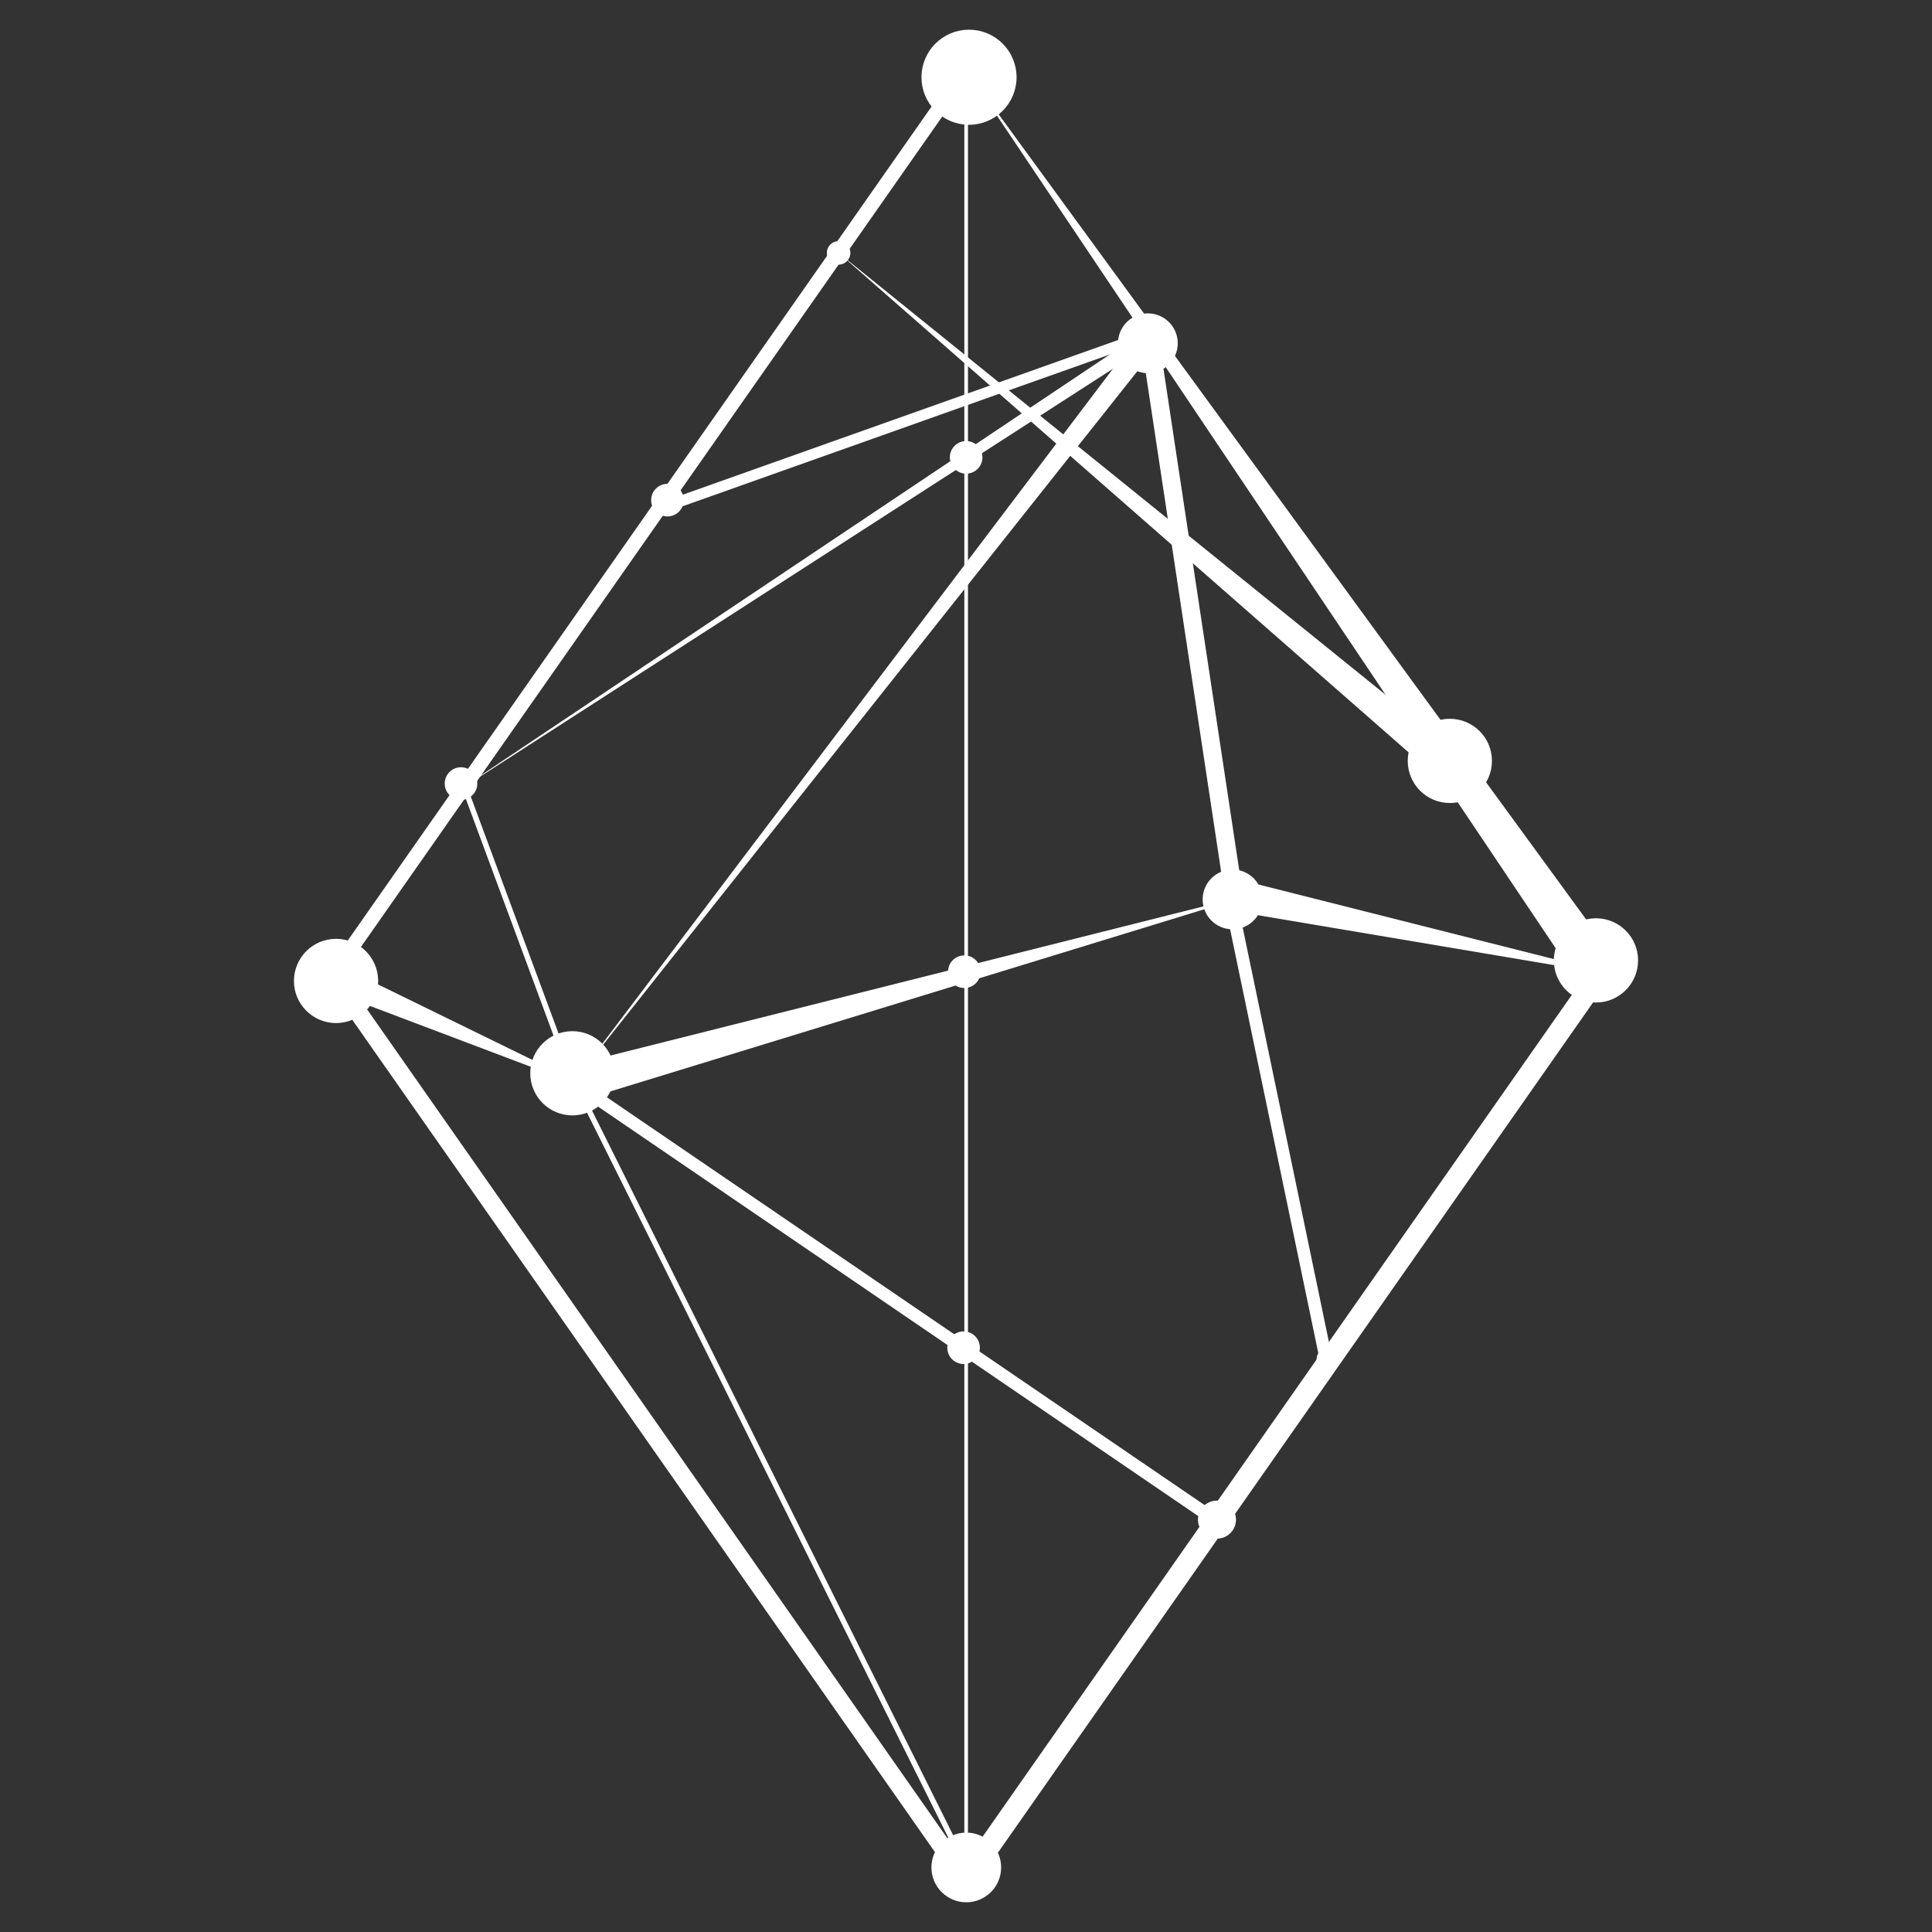 <?xml version="1.0" encoding="utf-8"?>
<!-- Generator: Adobe Illustrator 16.0.0, SVG Export Plug-In . SVG Version: 6.00 Build 0)  -->
<!DOCTYPE svg PUBLIC "-//W3C//DTD SVG 1.1//EN" "http://www.w3.org/Graphics/SVG/1.1/DTD/svg11.dtd">
<svg version="1.1" id="Layer_1" xmlns="http://www.w3.org/2000/svg" xmlns:xlink="http://www.w3.org/1999/xlink" x="0px" y="0px"
	 width="128px" height="128px" viewBox="0 0 128 128" enable-background="new 0 0 128 128" xml:space="preserve">
<rect x="0" y="0" width="128" height="128" fill="#333333" stroke="none"/>
<g>
	<line fill="#FFFFFF" stroke="#FFFFFF" stroke-width="0.96" stroke-miterlimit="10" x1="64.01" y1="4.622" x2="22.01" y2="64.619"/>
	
		<line fill="#FFFFFF" stroke="#FFFFFF" stroke-width="1.2" stroke-miterlimit="10" x1="22.01" y1="64.619" x2="64.01" y2="124.615"/>
	
		<line fill="#FFFFFF" stroke="#FFFFFF" stroke-width="1.44" stroke-miterlimit="10" x1="64.01" y1="124.497" x2="106.007" y2="64.498"/>
	<g>
		<line fill="#FFFFFF" x1="106.007" y1="64.619" x2="64.01" y2="4.622"/>
		<polygon fill="#FFFFFF" points="104.827,65.445 64.01,4.622 107.187,63.793 		"/>
	</g>
	
		<line fill="#FFFFFF" stroke="#FFFFFF" stroke-width="0.24" stroke-miterlimit="10" x1="64.01" y1="4.622" x2="64.01" y2="124.615"/>
	
		<line fill="#FFFFFF" stroke="#FFFFFF" stroke-width="0.72" stroke-miterlimit="10" x1="76.067" y1="22.201" x2="43.31" y2="33.841"/>
	<g>
		<line fill="#FFFFFF" x1="76.309" y1="22.201" x2="29.702" y2="52.812"/>
		<polygon fill="#FFFFFF" points="76.572,22.603 29.702,52.812 76.045,21.8 		"/>
	</g>
	<g>
		<line fill="#FFFFFF" x1="76.188" y1="22.381" x2="37.742" y2="72.008"/>
		<polygon fill="#FFFFFF" points="76.758,22.822 37.742,72.008 75.619,21.94 		"/>
	</g>
	
		<line fill="#FFFFFF" stroke="#FFFFFF" stroke-width="0.36" stroke-miterlimit="10" x1="37.409" y1="70.339" x2="64.308" y2="124.316"/>
	<g>
		<line fill="#FFFFFF" x1="82.849" y1="59.519" x2="107.687" y2="64.739"/>
		<polygon fill="#FFFFFF" points="83.059,58.521 107.687,64.739 82.639,60.517 		"/>
	</g>
	
		<line fill="#FFFFFF" stroke="#FFFFFF" stroke-width="0.84" stroke-miterlimit="10" x1="37.923" y1="71.648" x2="80.398" y2="100.627"/>
	
		<line fill="#FFFFFF" stroke="#FFFFFF" stroke-width="0.84" stroke-miterlimit="10" x1="81.478" y1="59.411" x2="87.957" y2="90.548"/>
	<g>
		<line fill="#FFFFFF" x1="22.01" y1="64.739" x2="39.77" y2="72.419"/>
		<polygon fill="#FFFFFF" points="22.368,63.913 39.77,72.419 21.653,65.565 		"/>
	</g>
	<g>
		<line fill="#FFFFFF" x1="96.827" y1="51.48" x2="55.561" y2="16.755"/>
		<polygon fill="#FFFFFF" points="96.132,52.307 55.561,16.755 97.522,50.654 		"/>
	</g>
	
		<line fill="#FFFFFF" stroke="#FFFFFF" stroke-width="1.2" stroke-miterlimit="10" x1="76.129" y1="22.141" x2="81.768" y2="59.46"/>
	<g>
		<line fill="#FFFFFF" x1="38.33" y1="71.7" x2="83.508" y2="59.1"/>
		<polygon fill="#FFFFFF" points="38.007,70.544 83.508,59.1 38.652,72.856 		"/>
	</g>
	
		<line fill="#FFFFFF" stroke="#FFFFFF" stroke-width="0.36" stroke-miterlimit="10" x1="30.723" y1="52.031" x2="37.923" y2="71.468"/>
	<circle fill="#FFFFFF" stroke="#FFFFFF" stroke-width="0.36" stroke-miterlimit="10" cx="81.658" cy="59.589" r="1.8"/>
	<circle fill="#FFFFFF" stroke="#FFFFFF" stroke-width="0.36" stroke-miterlimit="10" cx="55.56" cy="16.755" r="0.6"/>
	<circle fill="#FFFFFF" stroke="#FFFFFF" stroke-width="0.12" stroke-miterlimit="10" cx="80.628" cy="100.679" r="1.2"/>
	<path fill="#FFFFFF" stroke="#FFFFFF" stroke-width="0.36" stroke-miterlimit="10" d="M88.609,90.06
		c0,0.331-0.27,0.598-0.603,0.598c-0.329,0-0.599-0.267-0.599-0.598c0-0.335,0.27-0.602,0.599-0.602
		C88.34,89.458,88.609,89.725,88.609,90.06z"/>
	<circle fill="#FFFFFF" stroke="#FFFFFF" stroke-width="0.36" stroke-miterlimit="10" cx="105.736" cy="63.629" r="2.611"/>
	<circle fill="#FFFFFF" stroke="#FFFFFF" stroke-width="0.36" stroke-miterlimit="10" cx="44.221" cy="33.134" r="0.9"/>
	<circle fill="#FFFFFF" stroke="#FFFFFF" stroke-width="0.36" stroke-miterlimit="10" cx="64.2" cy="5.117" r="2.97"/>
	<circle fill="#FFFFFF" stroke="#FFFFFF" stroke-width="0.36" stroke-miterlimit="10" cx="22.264" cy="64.99" r="2.61"/>
	<circle fill="#FFFFFF" stroke="#FFFFFF" stroke-width="0.36" stroke-miterlimit="10" cx="64.019" cy="123.723" r="2.129"/>
	<circle fill="#FFFFFF" stroke="#FFFFFF" stroke-width="0.36" stroke-miterlimit="10" cx="37.922" cy="71.108" r="2.61"/>
	<circle fill="#FFFFFF" stroke="#FFFFFF" stroke-width="0.36" stroke-miterlimit="10" cx="30.543" cy="51.912" r="0.9"/>
	<circle fill="#FFFFFF" stroke="#FFFFFF" stroke-width="0.36" stroke-miterlimit="10" cx="96.056" cy="50.412" r="2.61"/>
	<path fill="#FFFFFF" stroke="#FFFFFF" stroke-width="0.36" stroke-miterlimit="10" d="M64.739,89.286
		c0,0.499-0.402,0.903-0.899,0.903c-0.498,0-0.9-0.404-0.9-0.903c0-0.496,0.402-0.898,0.9-0.898
		C64.337,88.388,64.739,88.79,64.739,89.286z"/>
	<circle fill="#FFFFFF" stroke="#FFFFFF" stroke-width="0.36" stroke-miterlimit="10" cx="63.889" cy="64.378" r="0.9"/>
	<circle fill="#FFFFFF" stroke="#FFFFFF" stroke-width="0.36" stroke-miterlimit="10" cx="64.009" cy="30.301" r="0.9"/>
	<circle fill="#FFFFFF" stroke="#FFFFFF" stroke-width="0.36" stroke-miterlimit="10" cx="76.049" cy="22.742" r="1.8"/>
</g>
</svg>

